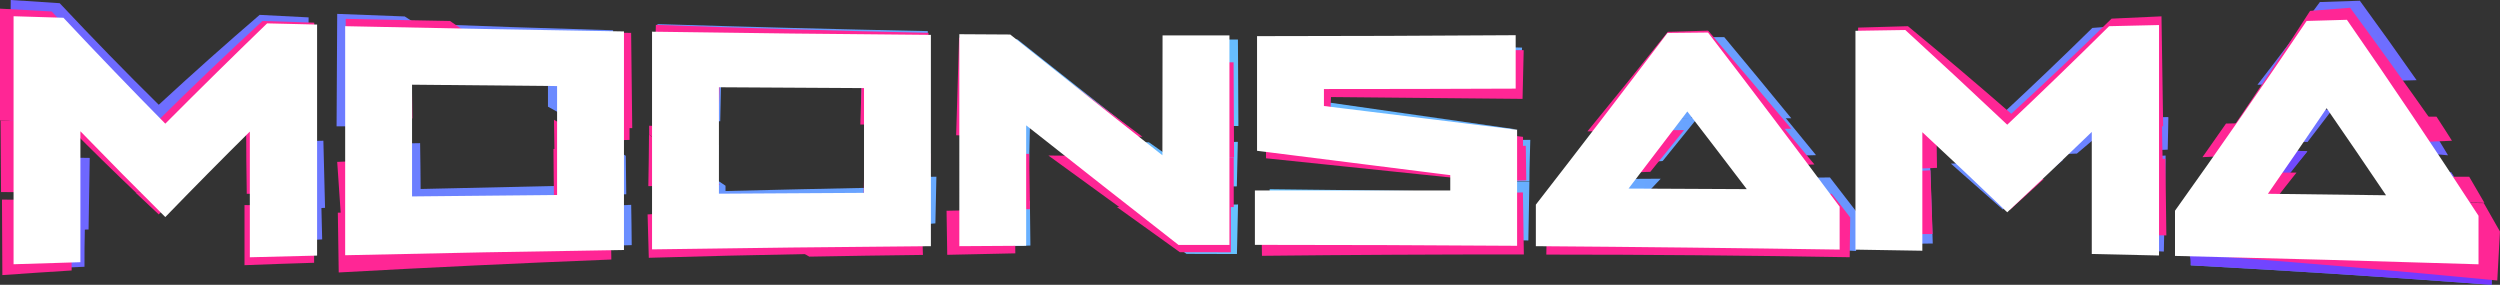 <svg xmlns="http://www.w3.org/2000/svg" xmlns:xlink="http://www.w3.org/1999/xlink" viewBox="0 0 477.31 54.38"><rect x="0" y="0" width="477.31" height="54.38" fill="#333333" stroke="none"/><defs><radialGradient id="radial-gradient" cx="240.04" cy="27.07" r="605.53" gradientTransform="rotate(9.57 155.23 40.78)" gradientUnits="userSpaceOnUse"><stop offset="0" stop-color="#66c8ff"/><stop offset=".02" stop-color="#67c1ff"/><stop offset=".21" stop-color="#6b8dff"/><stop offset=".39" stop-color="#6f62ff"/><stop offset=".56" stop-color="#7140ff"/><stop offset=".72" stop-color="#7328ff"/><stop offset=".87" stop-color="#751aff"/><stop offset="1" stop-color="#7515ff"/></radialGradient><radialGradient id="radial-gradient-2" cx="244.25" cy="27.93" r="610.14" xlink:href="#radial-gradient"/><radialGradient id="radial-gradient-3" cx="244.82" cy="27.62" r="612.49" xlink:href="#radial-gradient"/><radialGradient id="radial-gradient-4" cx="242.21" cy="28.17" r="614.56" xlink:href="#radial-gradient"/><radialGradient id="radial-gradient-5" cx="240" cy="28.23" r="603.67" xlink:href="#radial-gradient"/><radialGradient id="radial-gradient-6" cx="239.99" cy="-10.38" r="614.58" gradientTransform="rotate(1.16 -1761.984 46.98)" xlink:href="#radial-gradient"/><radialGradient id="radial-gradient-7" cx="241" cy="-9.3" r="614.72" gradientTransform="rotate(1.18 -1758.947 34.138)" xlink:href="#radial-gradient"/><radialGradient id="radial-gradient-8" cx="241.76" cy="27.07" r="614.81" xlink:href="#radial-gradient"/><radialGradient id="radial-gradient-9" cx="231.63" cy="13.91" r="589.53" gradientTransform="rotate(.41 -1790.116 11.995)" xlink:href="#radial-gradient"/><radialGradient id="radial-gradient-10" cx="236.27" cy="-102.83" r="615.29" gradientTransform="rotate(4.03 -1804.478 41.859)" xlink:href="#radial-gradient"/><radialGradient id="radial-gradient-11" cx="236.96" cy="-99.16" r="614.88" gradientTransform="rotate(4.03 -1804.478 41.859)" xlink:href="#radial-gradient"/><radialGradient id="radial-gradient-12" cx="244.49" cy="27.61" r="614.21" xlink:href="#radial-gradient"/><radialGradient id="radial-gradient-13" cx="242.83" cy="28.22" r="614.42" xlink:href="#radial-gradient"/><radialGradient id="radial-gradient-14" cx="242.2" cy="28.3" r="614.96" xlink:href="#radial-gradient"/><radialGradient id="radial-gradient-15" cx="237.46" cy="27.2" r="615.07" xlink:href="#radial-gradient"/><radialGradient id="radial-gradient-16" cx="239.36" cy="29.97" r="615" xlink:href="#radial-gradient"/><radialGradient id="radial-gradient-17" cx="242.21" cy="28.2" r="614.25" xlink:href="#radial-gradient"/><radialGradient id="radial-gradient-18" cx="239.91" cy="23.51" r="606.15" xlink:href="#radial-gradient"/><radialGradient id="radial-gradient-19" cx="240.49" cy="29.38" r="586.45" gradientTransform="rotate(-1.91 190.718 42.184)" xlink:href="#radial-gradient"/><radialGradient id="radial-gradient-20" cx="241.94" cy="-1.3" r="558.34" gradientTransform="rotate(.92 -1585.54 15.844)" xlink:href="#radial-gradient"/><radialGradient id="radial-gradient-21" cx="230.86" cy="-171.49" r="606.23" gradientTransform="rotate(6.33 -1613.019 14.276)" xlink:href="#radial-gradient"/><radialGradient id="radial-gradient-22" cx="241.02" cy="26.37" r="487.69" xlink:href="#radial-gradient"/><radialGradient id="radial-gradient-23" cx="241.32" cy="28.5" r="471.52" xlink:href="#radial-gradient"/><radialGradient id="radial-gradient-24" cx="239.15" cy="29.74" r="613.15" xlink:href="#radial-gradient"/><radialGradient id="radial-gradient-25" cx="240.68" cy="28.02" r="593.4" xlink:href="#radial-gradient"/><radialGradient id="radial-gradient-26" cx="242.56" cy="28.94" r="612.23" xlink:href="#radial-gradient"/><radialGradient id="radial-gradient-27" cx="240.72" cy="120.53" r="614.74" gradientTransform="rotate(-2.95 -1500.596 28.203)" xlink:href="#radial-gradient"/><radialGradient id="radial-gradient-28" cx="242.22" cy="28.14" r="610.52" xlink:href="#radial-gradient"/><radialGradient id="radial-gradient-29" cx="240.25" cy="26.81" r="615.06" xlink:href="#radial-gradient"/><radialGradient id="radial-gradient-30" cx="234.68" cy="-149.25" r="614.02" gradientTransform="rotate(5.75 -1490.66 10.682)" xlink:href="#radial-gradient"/><radialGradient id="radial-gradient-31" cx="242.24" cy="28.35" r="614.35" xlink:href="#radial-gradient"/><radialGradient id="radial-gradient-32" cx="237.26" cy="122.13" r="611.66" gradientTransform="rotate(-3.04 -1446.803 41.559)" xlink:href="#radial-gradient"/><radialGradient id="radial-gradient-33" cx="242.24" cy="28.11" r="615.11" xlink:href="#radial-gradient"/><radialGradient id="radial-gradient-34" cx="242.26" cy="28.37" r="613.92" xlink:href="#radial-gradient"/><radialGradient id="radial-gradient-35" cx="242.23" cy="28.28" r="614.91" xlink:href="#radial-gradient"/><radialGradient id="radial-gradient-36" cx="238.7" cy="125.04" r="614.94" gradientTransform="rotate(-3.05 -1416.706 13.592)" xlink:href="#radial-gradient"/><radialGradient id="radial-gradient-37" cx="248.33" cy="26.87" r="614.89" xlink:href="#radial-gradient"/><radialGradient id="radial-gradient-38" cx="241.72" cy="27.83" r="615" gradientTransform="rotate(-1.83 436.44 24.82)" xlink:href="#radial-gradient"/><radialGradient id="radial-gradient-39" cx="242.3" cy="28.61" r="614.93" xlink:href="#radial-gradient"/><linearGradient id="linear-gradient" x1="246.92" y1="-125.77" x2="513.66" y2="140.97" gradientTransform="rotate(-.88 -1404.079 36.097)" gradientUnits="userSpaceOnUse"><stop offset="0" stop-color="#9ca9ff"/><stop offset="1" stop-color="#4393c7"/></linearGradient><linearGradient id="linear-gradient-2" x1="246.92" y1="-125.77" x2="513.66" y2="140.97" gradientTransform="rotate(-.88 -1404.079 36.097)" gradientUnits="userSpaceOnUse"><stop offset="0" stop-color="#66c8ff"/><stop offset="1" stop-color="#7515ff"/></linearGradient><style>.cls-44{fill:#ff2695}.cls-45{fill:#fff}</style></defs><g style="isolation:isolate"><g id="Layer_2" data-name="Layer 2"><g id="The_Logo" data-name="The Logo"><g id="moonsama_glitch_white" data-name="moonsama glitch white"><g style="mix-blend-mode:hard-light"><path d="M168.93 35.79q-16.22.32-32.48.73 4.65 3.28 9.36 6.49 11.56.48 23.11 1c0-2.71.01-5.46.01-8.22Z" style="fill:url(#radial-gradient)"/><path d="M126.76 40c0 1.74-.08 3.48-.11 5.22q11.63-.18 23.25-.3-4.67-3-9.28-6Z" style="fill:url(#radial-gradient-2)"/><path d="M138.52 36.79v-1.33a508.36 508.36 0 0 1-10.05-6.84h-1q-.12 6-.25 12.06 8.58-.67 17.18-1.33l-3.95-2.58Z" style="fill:url(#radial-gradient-3)"/><path d="m137.18 27.68-10.18.07q5 3.49 10 6.86Z" style="fill:url(#radial-gradient-4)"/><path d="m178.78 33.74-11.14.15-.18 8.34q-11.09.06-22.15.16c1.31.86 2.63 1.71 3.94 2.55q14.67-1.19 29.34-2.29c.06-2.97.13-5.94.19-8.91Z" style="fill:url(#radial-gradient-5)"/><path d="m48.49 40.16.15 6.23q6.44-.36 12.87-.68l-.15-6.22Z" style="fill:url(#radial-gradient-6)"/><path d="m48.88 27.15.32 13.19q6.42-.35 12.86-.66l-.32-12.81Z" style="fill:url(#radial-gradient-7)"/><path d="M31.94 38.55q6.48-6.44 13-12.55-13.08.16-26.14.31 6.55 6.29 13.14 12.24Z" style="fill:url(#radial-gradient-8)"/><path d="M30.31 20Q20.85 10.68 11.4.61L2.05 0q-.1 12-.23 23.94c4.18.06 8.35.13 12.53.18v-3.06l3.08 3.1q12.81.16 25.6.28l3.08-2.78v2.81l12.6.1.21-21.25-9.35-.48Q39.95 11.11 30.31 20Z" style="fill:url(#radial-gradient-9)"/><path d="M3 51.5q6.57-.31 13.13-.57c0-2.45 0-4.91.07-7.36q-6.56.21-13.11.44Z" style="fill:url(#radial-gradient-10)"/><path d="M4.05 30q-.12 7.08-.25 14.13l13.11-.31q.09-6.82.22-13.67C12.77 30.1 8.41 30 4.05 30Z" style="fill:url(#radial-gradient-11)"/><path d="M68.9 41.13c0 2.5 0 5 .08 7.49q25.81-1.07 51.63-1.82c0-2.56-.07-5.13-.1-7.69q-25.8.97-51.61 2.02Z" style="fill:url(#radial-gradient-12)"/><path d="M107.06 26.84c0 2.88.07 5.76.11 8.64q-13.44.29-26.86.6c0-2.92-.07-5.83-.1-8.75l-12.38.2q.06 5.82.13 11.62 25.8-1.08 51.61-2.06l-.09-7.35q-2.64-1.5-5.26-3Z" style="fill:url(#radial-gradient-13)"/><path d="m107.77 22.94 9.23.34c-3-1.76-6-3.54-8.92-5.37-.08 1.68-.21 3.36-.31 5.03Z" style="fill:url(#radial-gradient-14)"/><path d="m64.38 2.65-.12 21.47h12.38l.06-10.92 17.3.35q-8.44-5-16.73-10.41-6.42-.22-12.89-.49Z" style="fill:url(#radial-gradient-15)"/><path d="M117.06 5.78q-19.35-.56-38.7-1.31 8.28 5.46 16.73 10.45l9.53.2v5.25q4.57 2.56 9.2 5h3.15Z" style="fill:url(#radial-gradient-16)"/><path d="M137.71 13.9q13.42.27 26.86.48c-.07 2.9-.13 5.8-.2 8.7h12.39l.38-17.14q-25.81-.53-51.62-1.34-.19 9.27-.4 18.55h12.39q.09-4.64.2-9.25Z" style="fill:url(#radial-gradient-17)"/><path d="m196.66 23.2-12.91.05-.21 9.52 12.91-.23Z" style="fill:url(#radial-gradient-18)"/><path d="m196.63 38.33-12.9.67c0 2.76.07 5.53.1 8.3q6.45-.22 12.9-.42-.06-4.27-.1-8.55Z" style="fill:url(#radial-gradient-19)"/><path d="m236.44 24.05-.09-16.5-12.65-.06.09 16.71Z" style="fill:url(#radial-gradient-20)"/><path d="m195.94 22.93 3.06 2.41 18.53.53q-11.64-9.1-23.28-18.35L184.48 7l-1.62 17.86 12.87.39Z" style="fill:url(#radial-gradient-21)"/><path d="M236.14 35.58c.06-2.83.13-5.66.19-8.49l-12.65.07c0 1-.05 2-.07 3l-4.26-3-18.22.1 12.4 8.74Z" style="fill:url(#radial-gradient-22)"/><path d="m236.16 48.5.21-9.46-22.61.43 12.77 9Z" style="fill:url(#radial-gradient-23)"/><path d="m290 17.89.6-8.8q-24.44-.64-48.86-1.48-.57 8.13-1.12 16.25 24.59.48 49.18.88-18.12-2.62-36.23-5.19c.06-.93.13-1.87.19-2.8q18.16.59 36.24 1.14Z" style="fill:url(#radial-gradient-24)"/><path d="m292 34.65-12.65.26v1.68q-18.46-.27-36.94-.47-.09 4.5-.2 9 24.79.28 49.59.79Z" style="fill:url(#radial-gradient-25)"/><path d="M243 27v2.62q18.18 2.16 36.4 4.38v.86l12.6-.26c0-2.63.11-5.27.17-7.9q-24.56.19-49.17.3Z" style="fill:url(#radial-gradient-26)"/><path d="m324.16 22.43-15.35.94q-3.49 4.29-7 8.54l15.64-1.18q3.36-4.14 6.71-8.3Z" style="fill:url(#radial-gradient-27)"/><path d="M334.74 34c.84 1.07 1.69 2.13 2.54 3.2q-11.17-.42-22.34-.81l2.13-2.27-15.69.09-4.09 4.28c-.1 2.28-.21 4.55-.31 6.83q28.69 1.09 57.39 2.6c.1-2.39.21-4.79.31-7.18q-2.65-3.45-5.3-6.86Z" style="fill:url(#radial-gradient-28)"/><path d="m340.77 22.34-15 .17q3.17 3.75 6.31 7.53 7.32-.2 14.64-.42Z" style="fill:url(#radial-gradient-29)"/><path d="M325 20.24c.67.81 1.35 1.61 2 2.42l15-.08q-6.41-7.84-12.8-15.49h-7.63q-7.11 7.91-14.19 15.66l15.38-.06Z" style="fill:url(#radial-gradient-30)"/><path d="M382.38 40q5.79-4.7 11.57-9.52-10.74.4-21.48.76 4.95 4.35 9.91 8.76Z" style="fill:url(#radial-gradient-31)"/><path d="M356.35 46.67q6.33-.11 12.66-.18-.25-7.43-.49-14.84l-12.62 1Z" style="fill:url(#radial-gradient-32)"/><path d="M414 22.34q-13.68.24-27.36.45l-1.37 1.14-1.27-1.1q-13.71.21-27.43.39c-.05 2.5-.1 5-.16 7.51l12.66-.4c0-1.77.07-3.53.11-5.29 2 1.68 3.91 3.37 5.87 5.08q10.74-.37 21.48-.8c1.57-1.32 3.13-2.64 4.69-4 0 1.27-.05 2.53-.07 3.79q6.36-.25 12.72-.54Z" style="fill:url(#radial-gradient-33)"/><path d="m400.75 30.23-.33 17.22q6.34.27 12.71.58l.34-18.33q-6.36.3-12.72.53Z" style="fill:url(#radial-gradient-34)"/><path d="M382.56 21q-9.22-7.41-18.45-14.46c-3.14.15-6.29.29-9.43.42l.48 15.36q13.7-.59 27.4-1.32Z" style="fill:url(#radial-gradient-35)"/><path d="m408.89 4.62-9.41.71q-8.67 8.52-17.37 16.59l27.3-2c-.17-5.07-.35-10.19-.52-15.3Z" style="fill:url(#radial-gradient-36)"/><path d="m446.39 15.73 15-.42Q456 7.59 450.55.14l-7.63.25Q437 8.46 431 16.18l15.38-.4Z" style="fill:url(#radial-gradient-37)"/><path d="m445.3 20.91-15.38.31q-2.1 2.69-4.21 5.33l14.85.56c1.58-2.05 3.16-4.11 4.74-6.2Z" style="fill:url(#radial-gradient-38)"/><path d="m462.74 21.94-15-.37q2.13 3.36 4.26 6.78l15.39 1.3c-1.54-2.59-3.1-5.17-4.65-7.71Z" style="fill:url(#radial-gradient-39)"/><path d="m468 32.92-15.43-.76q3 4.52 6.07 9.14c-7.45-.33-20.77-.9-28.22-1.19 2.3-2.85 7.79-8.3 10.09-11.22l-14.85-.7c-3.24 4-3.81 10.74-7.05 14.61l-.36 7.86q28.72 1.55 57.44 3.72.18-4.38.35-8.77Q472 39.16 468 32.92Z" style="fill:url(#linear-gradient)"/><path d="m468 32.92-15.43-.76q3 4.52 6.07 9.14c-7.45-.33-17.58-3.47-25-3.77q3.45-4.26 6.9-8.64l-14.85-.7q-4.86 6-9.73 11.79c-.12 2.62 2.44 8.06 2.32 10.68q28.72 1.55 57.44 3.72.18-4.38.35-8.77Q472 39.16 468 32.92Z" style="fill:url(#linear-gradient-2)"/><path class="cls-44" d="m136.4 24.6-12.46-.6v1.71q6.14 4.47 12.37 8.76Z"/><path class="cls-44" d="M136.28 34.55v-.09q-6.28-4.29-12.37-8.76c0 3.28-.09 6.56-.13 9.84 4.57-.08 9.13-.18 13.7-.25l-1.07-.74ZM142.14 43.35l1.15.62Q151 43 158.8 42.15q-8.34.59-16.66 1.2ZM177.63 29.32l-12.57.17c-.07 3-.13 6.05-.2 9.09l12.58-.93c.06-2.78.12-5.55.19-8.33Z"/><path class="cls-44" d="M123.64 40.94c.08 2.77.15 5.52.23 8.28q15.19-.45 30.38-.72-7.12-4.22-14.16-8.59-8.22.5-16.45 1.03Z"/><path class="cls-44" d="M175.89 38.41c-4.15.23-8.31.45-12.46.69v.48l-10.26.1q-6.41.36-12.82.74 7 4.38 14.16 8.58 10.86-.2 21.7-.33ZM29.93 23.27Q19.91 13.15 9.87 2.19C6.58 2 3.3 1.84 0 1.65V23c20 .79 39.9 1.28 59.85 1.59L60 4.33 50.12 4Q40 13.29 29.93 23.27Z"/><path class="cls-44" d="M.11 23 .2 36.67l13.27.07q0-6.14-.1-12.29Q19.67 30.8 26 36.82h8.39Q40.66 30.41 47 24.24q0 6.38.11 12.76l13.34.12-.18-13.08Q30.18 23.5.11 23ZM46.68 39.15v11.48q6.65-.26 13.29-.46V39.38Z"/><path class="cls-44" d="m30.31 40.94 3.93-4.14H25.9ZM.45 52.52q6.62-.47 13.23-.88l-.09-13.46-13.21-.07q.03 7.22.07 14.41ZM105.85 28.51h9.4c-3.17-1.85-6.34-3.73-9.48-5.65.02 1.87.05 3.76.08 5.65ZM66 3.6l.24 18.91q6.24.06 12.49.09l-.12-8.52q11.28 0 22.54.07Q93.45 9.28 85.91 4 75.95 3.83 66 3.6Z"/><path class="cls-44" d="M120.5 6.28Q104.44 6 88.38 5.64q7.53 5.36 15.23 10.22h4.54v2.87c3.14 2 6.31 3.87 9.48 5.74h3.08q-.08-9.07-.21-18.19ZM105.67 28.44c0 3.53.08 7.05.11 10.58l-5.3.13h17.8l-.09-7.83c-1.49-.94-3-1.9-4.45-2.86Z"/><path class="cls-44" d="M120.19 22.29q-1.53 2.25-3 4.51l3-.09ZM64.38 30.91c.25 3.61.49 7.21.74 10.81l12.49-.6-.75-10.75Z"/><path class="cls-44" d="M98.77 40.4q-10.89.35-21.78.73v-.6l-12.49.07c.06 3.81.12 7.61.17 11.42q26-1.44 52.05-2.47l-.15-9.26ZM137.43 14.64q13.55.33 27.09.57c-.09 2.85-.18 5.71-.26 8.56l12.48.22.54-17.72q-26-.58-52.06-1.52-.25 9-.51 18.13 6.23.16 12.47.31.14-4.27.25-8.55ZM235.61 30.05l-.09-18.15h-12.75l.09 18.14ZM235 48.16v-8.8l-21.74.18 12 8.61Z"/><path class="cls-44" d="M235.55 39.53v-9.48l-12.75-.12v2.75l-3.8-2.79-18.84-.2q6.84 5 13.67 9.93ZM196.65 39.93q-.09-5.28-.16-10.56l-13 .09.15 10.76Z"/><path class="cls-44" d="M193.85 48.37c0-2.81-.09-5.61-.13-8.42l-13 .29q.06 4.21.13 8.41ZM195.65 23.51l3.27 2.49 19.2.11Q205.58 16.76 193 7.31l-9.89-.12-.56 18.64 13 .09c.05-.8.07-1.6.1-2.41ZM290.78 27.94v-1.81q-18.36-2.34-36.73-4.6c0-1 0-2 .07-3q18.29.2 36.57.35c.07-3.1.15-6.2.22-9.3q-24.66-.09-49.32-.38-.23 9-.44 18Z"/><path class="cls-44" d="M278.65 34.07v.69l12.75-.32-.09-6.6q-24.81.26-49.6.46v1.92q18.49 1.91 36.94 3.85ZM240.94 48.84q25-.27 50-.26l-.18-11.84-12.76.31v2q-18.62.12-37.24.31c.08 3.15.13 6.31.18 9.48ZM321.53 24.83l-15.25.17q-3.37 4.13-6.74 8.23l15.54-.42q3.23-3.95 6.45-7.98ZM349.72 37l-15 .36.89 1.1h-22.53l.49-.59-15.54.38c-.89 1-1.78 2.09-2.68 3.13l-.12 7.23q29 0 57.92.5.06-3.8.1-7.59c-1.16-1.52-2.35-3.06-3.53-4.52ZM340.41 24.2l-15.34.21q3.18 3.72 6.35 7.47 7.49-.22 15-.48-3.02-3.63-6.01-7.2Z"/><path class="cls-44" d="m322.43 19.84 4.27 5 15.3-.26q-7.95-9.49-15.88-18.73l-7.69.23q-7.68 9.65-15.35 19l15.25-.2q2.07-2.49 4.1-5.04ZM367.89 24.6v-1.41l1.64 1.4q14.56-.11 29.13-.27l1.54-1.46v1.44l12.8-.18-.32-21c-3.18.16-6.35.3-9.53.44q-9.57 9.38-19.15 18.16-9.84-8.56-19.73-16.72c-3.17.1-6.35.18-9.52.27q.19 9.69.39 19.41Z"/><path class="cls-44" d="m369.71 24.39-12.75.2q.06 4 .11 7.91c4.25-.15 8.5-.29 12.75-.45-.04-2.56-.07-5.11-.11-7.66ZM355.83 33.18q.21 5.81.4 11.6l12.75-.1q-.21-6.09-.41-12.17Z"/><path class="cls-44" d="M398.46 23.84q-14.56.29-29.13.53 4.29 3.64 8.57 7.36 6.33-.24 12.66-.51 3.95-3.64 7.9-7.38ZM390.21 34.17l-12.66.46q3.09 2.7 6.18 5.44 3.27-2.93 6.48-5.9ZM400.61 30.86l.18 13.84q6.4.11 12.82.25-.09-7.32-.19-14.64Z"/><path class="cls-44" d="m412.78 23.9-12.78.26.09 6.91 12.81-.61c-.07-2.19-.1-4.37-.12-6.56ZM435.13 37.17c1.11-1.39 2.22-2.8 3.32-4.21h-15.79q-1.74 2.16-3.49 4.29 11.13.18 22.22.32ZM459.4 38.54l.46.78q-8.12-.52-16.24-1-11.08-.15-22.21-.36l-1.89 2.3-.52 8.34q28.89 2.15 57.79 4.95l.51-9.35-3.08-5.42q-7.4-.14-14.82-.24ZM471.43 33.74h-14.8q1.44 2.37 2.87 4.77 7.42.09 14.83.21ZM440.27 23.25l-15.27.34q-2.25 3.24-4.5 6.42 7.88-.41 15.76-.87c1.34-1.95 2.68-3.91 4.01-5.89ZM465.18 22.27h-15.32l3.5 5.21q7.39-.28 14.78-.61-1.47-2.34-2.96-4.6Z"/><path class="cls-44" d="M445.1 18.36q2.08 2.84 4.19 5.73l15.31-.51q-8-11.38-15.9-22.1l-7.65.6q-7.55 11.77-15.14 22.86 7.62-.3 15.24-.56Z"/></g><path class="cls-45" d="M31.56 23.61q-9.72-9.85-19.45-20.22L2.59 3.1v47.35l12.76-.39v-25q8.12 8.36 16.21 16.38 8.07-8.33 16.14-16.32v24l12.84-.32V4.69L51 4.46q-9.71 9.38-19.44 19.15ZM65.9 48.73q26.61-.61 53.23-1V6Q92.51 5.58 65.9 5Zm12.77-32.56 27.69.26v20.8l-27.69.27ZM124.49 47.61q26.63-.4 53.24-.61V6.66q-26.62-.21-53.24-.61Zm12.77-30.95 27.7.16v20q-13.86.06-27.7.16ZM221.93 29.65q-14.52-11.46-29.05-23.06l-9.72-.06V47l12.76-.08V23.93Q210.46 35.41 225 46.76h9.73v-40h-12.77ZM252.77 17q18.3 0 36.61-.08V6.72q-24.69.17-49.38.18v21.89l36.89 4.65v2.93h-37.3v10.38q25 0 50.06.18V24.78l-36.88-4.54ZM318.37 6.29q-12.57 16.59-25.14 32.78V47q29 .21 58 .65v-8.19q-12.57-16.9-25.13-33.25ZM310.93 36q5.61-7.32 11.22-14.72 5.67 7.36 11.35 14.83ZM383.23 23.81q-9.74-9.19-19.46-18.08l-9.52.15v41.78q6.39.09 12.77.21V25.24q8.1 7.53 16.21 15.29 8.07-7.53 16.14-15.34v23.3l12.84.29v-44l-9.53.22q-9.68 9.58-19.45 18.81ZM448.08 3.78l-7.69.22q-12.57 18.65-25.13 36.23v8.63q29 .69 57.95 1.6V41.2q-12.57-19.34-25.13-37.42ZM433 37q5.6-8.06 11.21-16.34 5.67 8.2 11.34 16.62Z"/></g></g></g></g></svg>